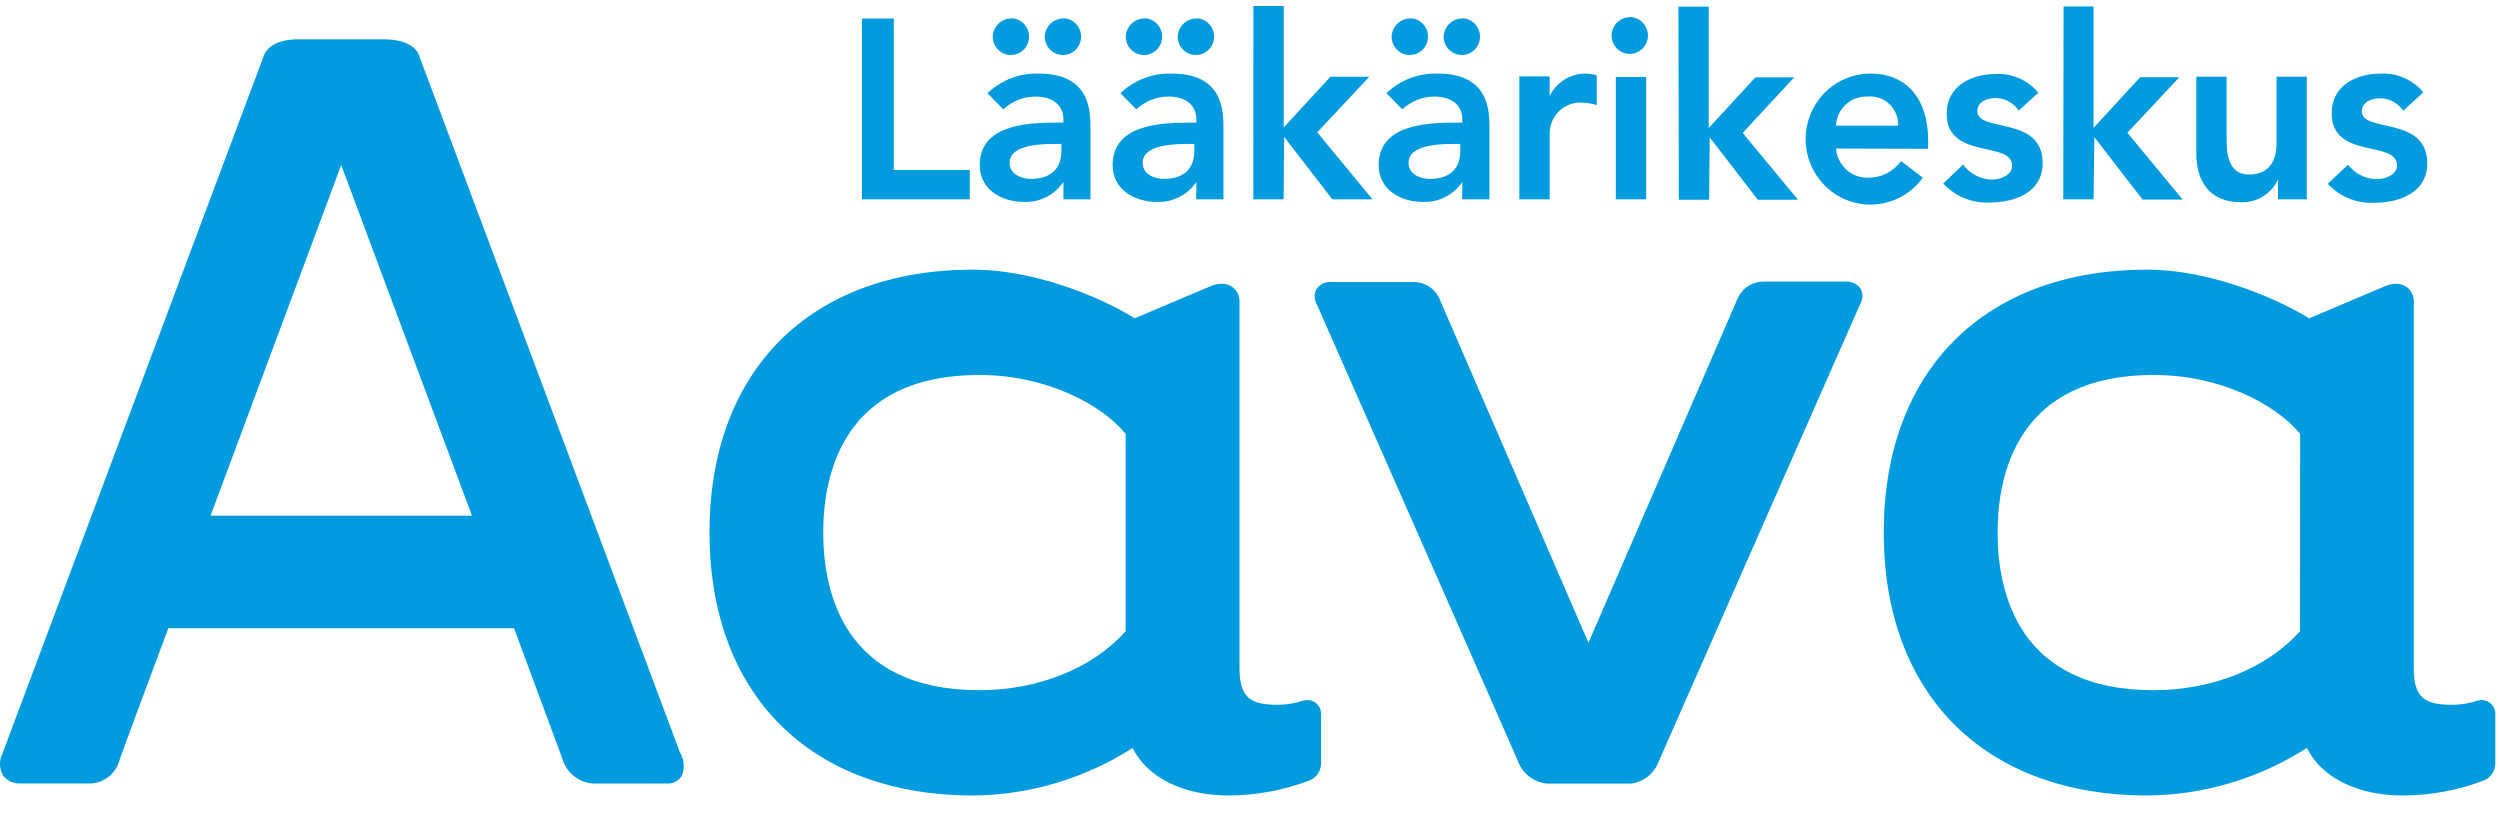 <svg width="76" height="25" viewBox="0 0 76 25" fill="none" xmlns="http://www.w3.org/2000/svg">
<path fill-rule="evenodd" clip-rule="evenodd" d="M26.203 0.563H27.172V5.167H29.481V6.059H26.203V0.563ZM32.328 5.531C32.195 5.727 32.015 5.886 31.805 5.992C31.594 6.098 31.36 6.149 31.125 6.138C30.442 6.138 29.784 5.758 29.784 5.02C29.784 3.812 31.18 3.728 32.099 3.728H32.328V3.633C32.328 3.176 31.976 2.936 31.485 2.936C31.121 2.935 30.769 3.073 30.502 3.324L30.019 2.834C30.227 2.634 30.474 2.479 30.742 2.376C31.011 2.274 31.297 2.227 31.585 2.238C33.15 2.238 33.15 3.385 33.15 3.912V6.059H32.328V5.531ZM30.762 0.555C30.87 0.561 30.974 0.599 31.061 0.664C31.148 0.729 31.214 0.819 31.251 0.921C31.288 1.024 31.294 1.135 31.27 1.241C31.245 1.348 31.19 1.444 31.111 1.519C31.033 1.594 30.934 1.645 30.828 1.664C30.722 1.683 30.612 1.67 30.513 1.627C30.414 1.584 30.329 1.512 30.27 1.421C30.21 1.33 30.178 1.223 30.178 1.114C30.183 0.963 30.248 0.82 30.358 0.717C30.467 0.613 30.613 0.558 30.762 0.563V0.555ZM32.266 4.376H32.073C31.566 4.376 30.692 4.416 30.692 4.951C30.692 5.291 31.039 5.439 31.337 5.439C31.966 5.439 32.266 5.107 32.266 4.587V4.376ZM32.341 0.555C32.449 0.561 32.553 0.598 32.641 0.663C32.728 0.728 32.794 0.817 32.832 0.92C32.869 1.022 32.876 1.134 32.852 1.24C32.827 1.346 32.772 1.443 32.694 1.519C32.615 1.594 32.517 1.644 32.41 1.664C32.304 1.683 32.194 1.67 32.095 1.627C31.995 1.584 31.911 1.513 31.851 1.422C31.791 1.33 31.76 1.224 31.759 1.114C31.762 1.039 31.779 0.965 31.811 0.896C31.842 0.828 31.886 0.766 31.941 0.715C31.996 0.663 32.06 0.624 32.13 0.598C32.2 0.572 32.275 0.56 32.349 0.563L32.341 0.555ZM36.371 5.531C36.237 5.727 36.056 5.886 35.845 5.992C35.635 6.098 35.4 6.148 35.165 6.138C34.484 6.138 33.824 5.758 33.824 5.02C33.824 3.812 35.22 3.728 36.141 3.728H36.371V3.633C36.371 3.176 36.018 2.936 35.525 2.936C35.161 2.935 34.81 3.074 34.544 3.324L34.061 2.834C34.27 2.634 34.516 2.479 34.785 2.377C35.054 2.274 35.34 2.227 35.627 2.238C37.193 2.238 37.193 3.385 37.193 3.912V6.059H36.365L36.371 5.531ZM34.805 0.555C34.913 0.561 35.017 0.598 35.104 0.663C35.191 0.728 35.258 0.817 35.295 0.92C35.333 1.022 35.34 1.134 35.315 1.24C35.291 1.346 35.236 1.443 35.157 1.519C35.079 1.594 34.98 1.644 34.874 1.664C34.767 1.683 34.658 1.67 34.558 1.627C34.459 1.584 34.374 1.513 34.315 1.422C34.255 1.33 34.223 1.224 34.223 1.114C34.226 1.039 34.243 0.965 34.274 0.896C34.305 0.828 34.35 0.766 34.404 0.715C34.459 0.663 34.523 0.624 34.594 0.598C34.664 0.572 34.738 0.56 34.813 0.563L34.805 0.555ZM36.308 4.376H36.117C35.611 4.376 34.737 4.416 34.737 4.951C34.737 5.291 35.081 5.439 35.382 5.439C36.011 5.439 36.308 5.107 36.308 4.587V4.376ZM36.386 0.555C36.494 0.561 36.598 0.599 36.685 0.664C36.772 0.729 36.837 0.819 36.875 0.921C36.912 1.024 36.918 1.135 36.894 1.241C36.869 1.348 36.814 1.444 36.735 1.519C36.657 1.594 36.558 1.645 36.452 1.664C36.346 1.683 36.236 1.67 36.137 1.627C36.037 1.584 35.953 1.512 35.893 1.421C35.834 1.33 35.802 1.223 35.802 1.114C35.804 1.039 35.822 0.964 35.853 0.896C35.885 0.827 35.929 0.765 35.984 0.714C36.039 0.662 36.104 0.623 36.174 0.597C36.245 0.571 36.319 0.56 36.394 0.563L36.386 0.555ZM38.103 0.183H39.025V3.875L40.444 2.333H41.627L40.045 4.023L41.723 6.059H40.502L39.038 4.16L39.022 6.059H38.101L38.103 0.183ZM44.455 5.531C44.322 5.727 44.142 5.886 43.932 5.992C43.721 6.098 43.487 6.149 43.252 6.138C42.569 6.138 41.911 5.758 41.911 5.02C41.911 3.812 43.307 3.728 44.226 3.728H44.455V3.633C44.455 3.176 44.103 2.936 43.612 2.936C43.249 2.935 42.898 3.074 42.631 3.324L42.148 2.834C42.357 2.634 42.603 2.478 42.872 2.376C43.141 2.274 43.427 2.227 43.714 2.238C45.28 2.238 45.28 3.385 45.28 3.912V6.059H44.45L44.455 5.531ZM42.89 0.555C42.998 0.561 43.101 0.599 43.188 0.664C43.275 0.729 43.341 0.819 43.378 0.921C43.415 1.024 43.422 1.135 43.397 1.241C43.372 1.348 43.317 1.444 43.239 1.519C43.16 1.594 43.062 1.645 42.955 1.664C42.849 1.683 42.739 1.67 42.64 1.627C42.541 1.584 42.456 1.512 42.397 1.421C42.337 1.33 42.305 1.223 42.305 1.114C42.308 1.038 42.325 0.964 42.357 0.895C42.388 0.826 42.433 0.764 42.488 0.713C42.544 0.661 42.609 0.622 42.679 0.596C42.75 0.57 42.825 0.559 42.9 0.563L42.89 0.555ZM44.393 4.376H44.2C43.693 4.376 42.819 4.416 42.819 4.951C42.819 5.291 43.166 5.439 43.464 5.439C44.093 5.439 44.393 5.107 44.393 4.587V4.376ZM44.468 0.555C44.577 0.561 44.681 0.598 44.768 0.663C44.855 0.728 44.921 0.817 44.959 0.92C44.996 1.022 45.003 1.134 44.979 1.24C44.954 1.346 44.899 1.443 44.821 1.519C44.742 1.594 44.644 1.644 44.538 1.664C44.431 1.683 44.321 1.67 44.222 1.627C44.123 1.584 44.038 1.513 43.978 1.422C43.919 1.33 43.887 1.224 43.886 1.114C43.889 1.039 43.907 0.964 43.938 0.896C43.969 0.827 44.014 0.765 44.069 0.714C44.124 0.662 44.188 0.623 44.259 0.597C44.329 0.571 44.404 0.56 44.479 0.563L44.468 0.555ZM46.188 2.322H47.109V2.921C47.21 2.713 47.368 2.538 47.563 2.417C47.759 2.296 47.984 2.234 48.213 2.238C48.325 2.24 48.436 2.259 48.542 2.293V3.192C48.398 3.15 48.249 3.126 48.099 3.121C47.971 3.112 47.844 3.13 47.724 3.174C47.604 3.217 47.494 3.285 47.401 3.373C47.309 3.461 47.235 3.567 47.185 3.686C47.134 3.804 47.109 3.931 47.109 4.06V6.059H46.188V2.322ZM49.573 0.521C49.681 0.527 49.785 0.564 49.872 0.629C49.959 0.694 50.026 0.783 50.063 0.886C50.101 0.989 50.108 1.1 50.083 1.207C50.058 1.313 50.003 1.41 49.924 1.485C49.846 1.56 49.747 1.611 49.64 1.63C49.534 1.649 49.424 1.636 49.325 1.592C49.225 1.549 49.141 1.477 49.081 1.385C49.022 1.294 48.991 1.187 48.991 1.077C48.993 1.002 49.01 0.928 49.04 0.859C49.07 0.791 49.114 0.729 49.168 0.677C49.222 0.626 49.285 0.585 49.355 0.558C49.425 0.532 49.498 0.519 49.573 0.521ZM49.121 2.34H50.043V6.059H49.121V2.34ZM51.024 0.202H51.945V3.894L53.365 2.351H54.544L52.978 4.041L54.659 6.072H53.438L51.974 4.173L51.958 6.072H51.037L51.024 0.202ZM55.815 4.516C55.835 4.764 55.949 4.995 56.134 5.16C56.318 5.325 56.558 5.412 56.804 5.402C56.997 5.403 57.188 5.358 57.359 5.27C57.532 5.182 57.68 5.054 57.793 4.896L58.454 5.402C58.254 5.678 57.988 5.898 57.681 6.039C57.373 6.181 57.035 6.241 56.698 6.213C56.361 6.184 56.037 6.069 55.757 5.877C55.477 5.685 55.251 5.424 55.1 5.119C54.949 4.813 54.878 4.474 54.894 4.132C54.91 3.791 55.013 3.46 55.193 3.171C55.372 2.881 55.623 2.643 55.919 2.48C56.216 2.317 56.55 2.233 56.888 2.238C57.916 2.238 58.615 2.965 58.615 4.26V4.524L55.815 4.516ZM57.702 3.82C57.707 3.697 57.685 3.575 57.639 3.461C57.593 3.347 57.523 3.245 57.434 3.161C57.345 3.077 57.239 3.014 57.124 2.975C57.008 2.936 56.886 2.923 56.765 2.936C56.523 2.926 56.287 3.014 56.109 3.18C55.931 3.345 55.825 3.575 55.815 3.82H57.702ZM61.368 3.361C61.29 3.241 61.183 3.143 61.057 3.077C60.931 3.011 60.79 2.978 60.648 2.981C60.403 2.981 60.111 3.097 60.111 3.377C60.111 4.044 62.097 3.501 62.097 4.959C62.097 5.843 61.262 6.154 60.51 6.154C60.243 6.172 59.976 6.129 59.728 6.03C59.48 5.93 59.257 5.776 59.075 5.579L59.678 5.004C59.78 5.142 59.911 5.254 60.063 5.333C60.214 5.413 60.381 5.456 60.552 5.46C60.813 5.46 61.168 5.328 61.168 5.036C61.168 4.266 59.179 4.872 59.179 3.453C59.179 2.623 59.915 2.251 60.661 2.251C60.907 2.236 61.154 2.28 61.38 2.379C61.606 2.477 61.807 2.627 61.966 2.818L61.368 3.361ZM62.733 0.197H63.644V3.888L65.064 2.346H66.254L64.672 4.036L66.353 6.067H65.134L63.668 4.168L63.644 6.059H62.723L62.733 0.197ZM70.126 6.059H69.252V5.455C69.151 5.672 68.989 5.854 68.785 5.977C68.582 6.1 68.346 6.159 68.109 6.146C67.12 6.146 66.768 5.439 66.768 4.68V2.33H67.689V4.213C67.689 4.624 67.718 5.305 68.362 5.305C69.007 5.305 69.208 4.856 69.208 4.36V2.33H70.126V6.059ZM73.057 3.369C72.979 3.249 72.872 3.151 72.746 3.084C72.62 3.018 72.479 2.985 72.337 2.989C72.092 2.989 71.799 3.105 71.799 3.385C71.799 4.052 73.788 3.509 73.788 4.967C73.788 5.85 72.95 6.162 72.199 6.162C71.932 6.179 71.665 6.136 71.417 6.037C71.169 5.938 70.946 5.784 70.763 5.587L71.379 5.007C71.483 5.142 71.616 5.252 71.768 5.328C71.919 5.405 72.086 5.445 72.256 5.447C72.517 5.447 72.869 5.315 72.869 5.022C72.869 4.252 70.883 4.859 70.883 3.44C70.883 2.609 71.619 2.238 72.363 2.238C72.609 2.224 72.855 2.268 73.081 2.366C73.308 2.465 73.508 2.615 73.668 2.805L73.057 3.369ZM47.052 23.822C46.847 23.808 46.652 23.734 46.489 23.608C46.326 23.482 46.203 23.311 46.136 23.115C45.898 22.556 40.063 9.323 40.003 9.189C39.974 9.124 39.961 9.054 39.965 8.983C39.968 8.913 39.989 8.844 40.024 8.783C40.078 8.71 40.15 8.653 40.232 8.616C40.314 8.58 40.404 8.565 40.494 8.575H42.955C43.115 8.569 43.273 8.609 43.411 8.69C43.55 8.772 43.663 8.89 43.738 9.033L48.289 19.54L52.845 9.025C52.92 8.882 53.033 8.762 53.171 8.68C53.31 8.598 53.468 8.557 53.628 8.561H56.089C56.179 8.553 56.269 8.567 56.352 8.604C56.434 8.641 56.505 8.699 56.559 8.772C56.595 8.834 56.616 8.904 56.619 8.976C56.623 9.047 56.608 9.119 56.577 9.184L55.69 11.193C55.087 12.559 50.651 22.628 50.437 23.121C50.373 23.307 50.259 23.471 50.108 23.595C49.956 23.719 49.774 23.797 49.581 23.822H47.052ZM34.22 19.189C33.218 20.315 31.561 20.982 29.771 20.982C25.642 20.982 25.026 17.981 25.026 16.19C25.026 14.4 25.642 11.399 29.771 11.399C31.83 11.399 33.5 12.311 34.22 13.187V19.189ZM39.745 21.283C39.661 21.285 39.579 21.302 39.502 21.335C39.29 21.395 39.07 21.425 38.85 21.425C38.067 21.425 37.681 21.259 37.681 20.317V9.134C37.678 9.064 37.662 8.995 37.632 8.931C37.603 8.868 37.562 8.811 37.51 8.764C37.459 8.717 37.399 8.68 37.334 8.657C37.269 8.633 37.199 8.623 37.13 8.627C37.021 8.629 36.914 8.652 36.814 8.696C36.53 8.809 34.954 9.487 34.497 9.677C33.328 8.952 31.339 8.197 29.588 8.197C24.63 8.197 21.569 11.262 21.569 16.19C21.569 21.119 24.64 24.183 29.588 24.183C31.304 24.166 32.982 23.666 34.432 22.738C34.878 23.637 35.961 24.183 37.355 24.183C38.201 24.179 39.04 24.021 39.831 23.717C39.924 23.674 40.004 23.608 40.062 23.523C40.12 23.438 40.154 23.339 40.16 23.237V21.741C40.166 21.683 40.159 21.624 40.141 21.568C40.123 21.513 40.093 21.462 40.054 21.418C40.015 21.375 39.967 21.34 39.914 21.317C39.861 21.294 39.803 21.282 39.745 21.283ZM6.401 15.676L10.373 5.017L14.348 15.676H6.401ZM20.668 22.867L12.719 1.631C12.688 1.56 12.485 1.196 11.675 1.196H9.066C8.283 1.196 8.079 1.555 8.038 1.647C7.962 1.853 0.313 22.271 0.076 22.904C0.023 23.009 -0.003 23.125 -0 23.243C0.003 23.36 0.035 23.475 0.094 23.577C0.155 23.657 0.234 23.721 0.325 23.763C0.416 23.805 0.516 23.823 0.616 23.817H2.766C2.967 23.807 3.159 23.732 3.315 23.604C3.47 23.476 3.582 23.301 3.633 23.105C3.807 22.604 4.851 19.811 5.117 19.099H15.627L17.093 23.055C17.152 23.264 17.273 23.449 17.439 23.586C17.606 23.723 17.811 23.804 18.025 23.819H20.261C20.352 23.828 20.444 23.81 20.526 23.769C20.608 23.728 20.677 23.665 20.726 23.587C20.773 23.471 20.793 23.346 20.783 23.22C20.773 23.095 20.734 22.974 20.668 22.867ZM69.92 19.189C68.916 20.315 67.261 20.982 65.468 20.982C61.342 20.982 60.727 17.981 60.727 16.19C60.727 14.4 61.343 11.399 65.471 11.399C67.533 11.399 69.203 12.311 69.923 13.187L69.92 19.189ZM75.442 21.283C75.36 21.284 75.278 21.302 75.202 21.335C74.989 21.394 74.769 21.425 74.547 21.425C73.764 21.425 73.378 21.259 73.378 20.317V9.134C73.376 9.064 73.359 8.995 73.33 8.932C73.301 8.869 73.26 8.812 73.209 8.765C73.158 8.718 73.098 8.681 73.033 8.658C72.968 8.634 72.899 8.624 72.83 8.627C72.722 8.63 72.616 8.653 72.517 8.696C72.235 8.809 70.659 9.487 70.2 9.677C69.028 8.96 67.037 8.197 65.286 8.197C60.327 8.197 57.266 11.262 57.266 16.19C57.266 21.119 60.34 24.183 65.286 24.183C67.002 24.167 68.679 23.666 70.129 22.738C70.575 23.637 71.661 24.183 73.052 24.183C73.899 24.18 74.739 24.022 75.531 23.717C75.624 23.674 75.703 23.607 75.76 23.522C75.818 23.438 75.851 23.339 75.857 23.237V21.741C75.863 21.683 75.857 21.624 75.839 21.568C75.82 21.513 75.791 21.462 75.751 21.418C75.712 21.375 75.665 21.34 75.611 21.317C75.558 21.294 75.501 21.282 75.442 21.283Z" fill="#009BDF"/>
</svg>
